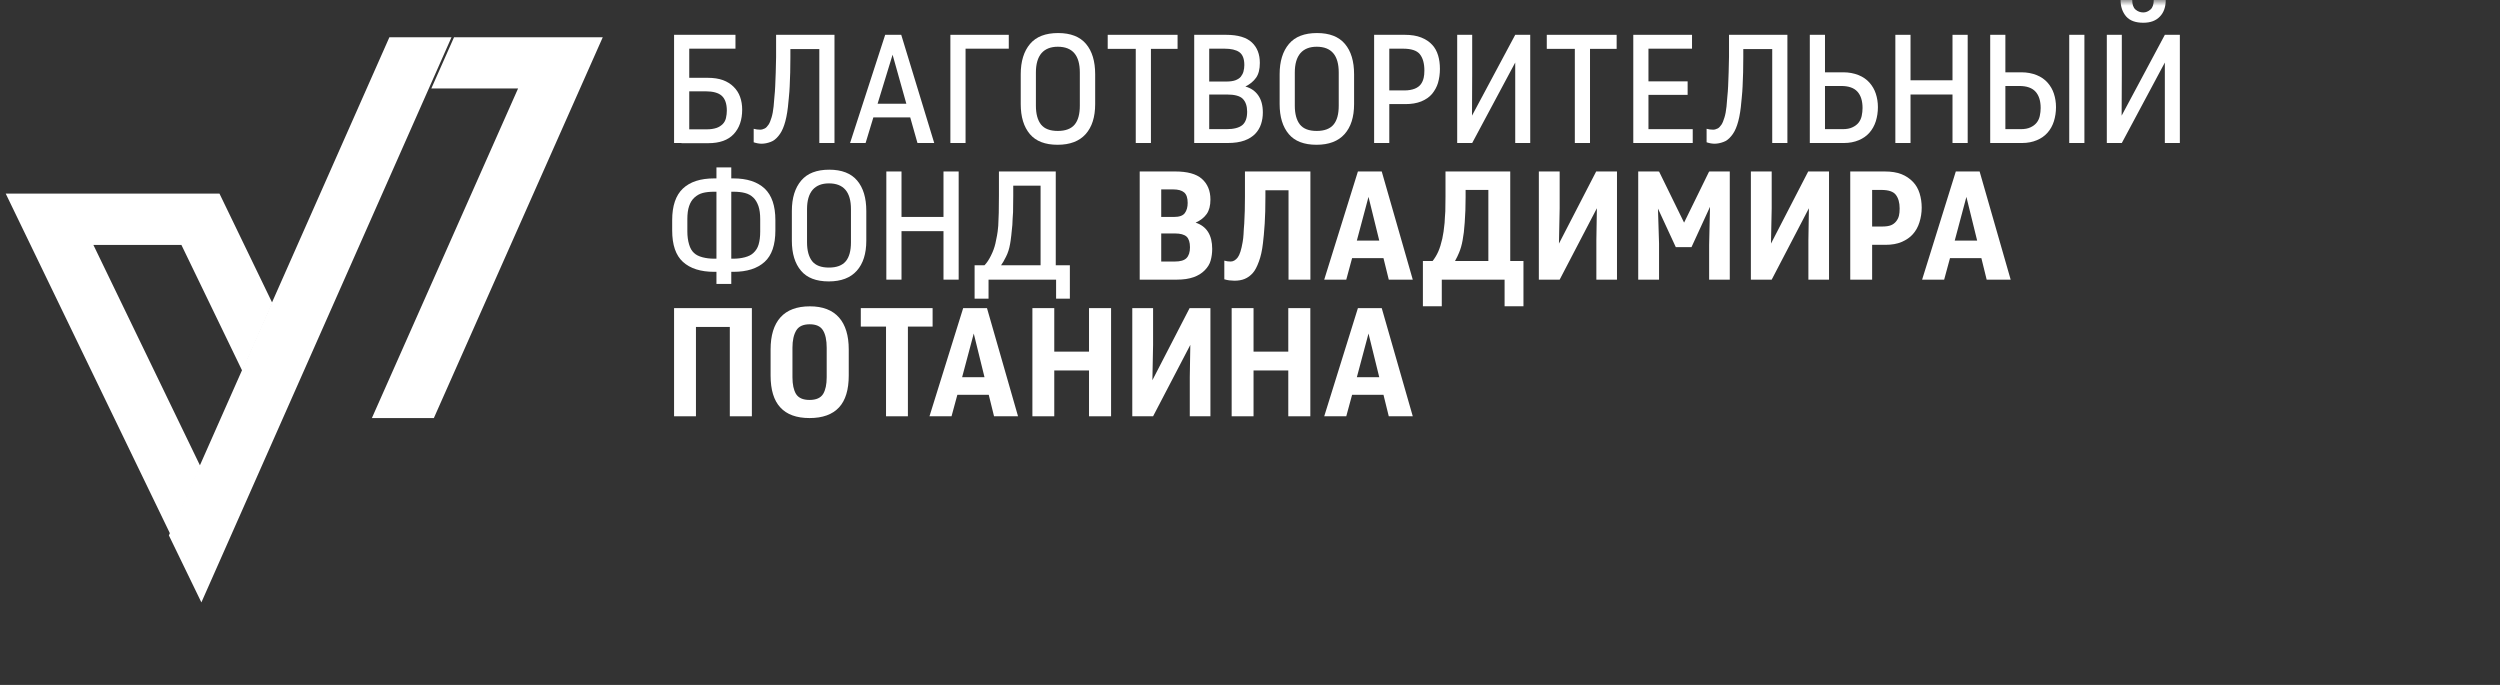 <svg width="219" height="60" viewBox="0 0 219 60" fill="none" xmlns="http://www.w3.org/2000/svg">
<rect x="0" y="0" width="219" height="60" fill="#333333" stroke="none"/>
<path fill-rule="evenodd" clip-rule="evenodd" d="M0.5 16.958L14.925 46.801L17.554 40.845L8.18 21.454H15.891L21.233 32.507L23.861 26.55L19.225 16.958H0.5Z" fill="white"/>
<path fill-rule="evenodd" clip-rule="evenodd" d="M34.109 3.266L14.795 46.902L17.641 52.77L39.551 3.266H34.109Z" fill="white"/>
<path fill-rule="evenodd" clip-rule="evenodd" d="M32.578 36.62H38.007L52.801 3.266H39.772L37.785 7.747H45.385L32.578 36.62Z" fill="white"/>
<path fill-rule="evenodd" clip-rule="evenodd" d="M60.378 7.999V11.329H61.924C62.243 11.329 62.527 11.287 62.774 11.204C62.98 11.132 63.16 11.018 63.315 10.862C63.448 10.727 63.541 10.556 63.593 10.348C63.644 10.121 63.67 9.903 63.67 9.695C63.67 9.093 63.52 8.658 63.222 8.388C62.933 8.129 62.459 7.999 61.8 7.999H60.378ZM64.427 4.264H60.378V6.816H61.985C62.511 6.816 62.959 6.884 63.33 7.018C63.7 7.154 64.015 7.351 64.272 7.61C64.53 7.869 64.716 8.16 64.829 8.481C64.953 8.824 65.015 9.197 65.015 9.601C65.015 10.505 64.767 11.22 64.272 11.749C63.778 12.278 63.036 12.543 62.047 12.543H59.698V12.527H59.049V3.05H64.427V4.264Z" fill="white"/>
<path fill-rule="evenodd" clip-rule="evenodd" d="M71.772 12.527V4.296H69.238V5.027C69.238 5.618 69.232 6.06 69.222 6.349C69.201 6.858 69.186 7.268 69.176 7.578C69.165 7.859 69.139 8.201 69.098 8.606L69.021 9.384C68.949 10.006 68.841 10.53 68.697 10.955C68.562 11.36 68.388 11.687 68.171 11.935C67.965 12.185 67.743 12.351 67.507 12.433C67.228 12.538 66.966 12.589 66.719 12.589C66.502 12.589 66.271 12.547 66.023 12.465V11.282C66.209 11.334 66.399 11.36 66.594 11.36C66.719 11.36 66.852 11.323 66.997 11.251C67.1 11.199 67.208 11.09 67.321 10.924C67.414 10.789 67.501 10.582 67.584 10.302C67.666 10.043 67.728 9.716 67.769 9.322L67.831 8.574C67.873 8.17 67.898 7.827 67.908 7.547C67.919 7.174 67.934 6.769 67.955 6.334C67.975 5.753 67.986 5.307 67.986 4.996V3.05H73.101V12.527H71.772Z" fill="white"/>
<path fill-rule="evenodd" clip-rule="evenodd" d="M76.877 9.088H79.396L78.191 4.793L76.877 9.088ZM77.542 3.05H78.948L81.838 12.527H80.37L79.736 10.286H76.506L75.827 12.527H74.467L77.542 3.05Z" fill="white"/>
<path fill-rule="evenodd" clip-rule="evenodd" d="M88.369 4.264H84.583V12.527H83.254V3.05H88.369V4.264Z" fill="white"/>
<path fill-rule="evenodd" clip-rule="evenodd" d="M90.745 9.259C90.745 9.975 90.894 10.525 91.192 10.908C91.492 11.282 91.981 11.47 92.661 11.47C93.341 11.47 93.835 11.282 94.144 10.908C94.443 10.545 94.593 9.996 94.593 9.259V6.349C94.593 4.846 93.949 4.094 92.661 4.094C92.043 4.094 91.569 4.28 91.239 4.653C90.909 5.037 90.745 5.602 90.745 6.349V9.259ZM89.416 6.505C89.416 5.375 89.689 4.488 90.235 3.844C90.77 3.211 91.589 2.895 92.692 2.895C93.784 2.895 94.598 3.211 95.134 3.844C95.669 4.477 95.937 5.364 95.937 6.505V9.119C95.937 10.25 95.659 11.126 95.103 11.749C94.546 12.371 93.727 12.682 92.646 12.682C91.553 12.682 90.745 12.371 90.219 11.749C89.683 11.116 89.416 10.239 89.416 9.119V6.505Z" fill="white"/>
<path fill-rule="evenodd" clip-rule="evenodd" d="M103.155 4.28H100.821V12.527H99.492V4.28H97.035V3.05H103.155V4.28Z" fill="white"/>
<path fill-rule="evenodd" clip-rule="evenodd" d="M105.927 8.279V11.314H107.442C108.081 11.314 108.544 11.194 108.832 10.955C109.111 10.717 109.25 10.328 109.25 9.789C109.25 9.29 109.121 8.912 108.863 8.652C108.616 8.404 108.153 8.279 107.473 8.279H105.927ZM105.927 4.264V7.143H107.411C107.74 7.143 108.008 7.107 108.215 7.034C108.431 6.952 108.59 6.847 108.693 6.723C108.807 6.578 108.884 6.427 108.926 6.272C108.976 6.085 109.003 5.894 109.003 5.697C109.003 5.147 108.853 4.768 108.554 4.56C108.266 4.363 107.838 4.264 107.272 4.264H105.927ZM104.613 12.527V3.05H107.396C108.436 3.05 109.193 3.274 109.667 3.72C110.131 4.156 110.362 4.752 110.362 5.509C110.362 6.06 110.254 6.49 110.038 6.801C109.811 7.123 109.497 7.382 109.095 7.579C109.58 7.714 109.955 7.973 110.223 8.357C110.491 8.741 110.625 9.239 110.625 9.851C110.625 10.214 110.573 10.551 110.47 10.862C110.367 11.183 110.197 11.47 109.961 11.718C109.724 11.966 109.409 12.164 109.018 12.309C108.616 12.455 108.127 12.527 107.55 12.527H104.613Z" fill="white"/>
<path fill-rule="evenodd" clip-rule="evenodd" d="M113.425 9.259C113.425 9.975 113.574 10.525 113.873 10.908C114.172 11.282 114.661 11.47 115.341 11.47C116.021 11.47 116.516 11.282 116.824 10.908C117.124 10.545 117.273 9.996 117.273 9.259V6.349C117.273 4.846 116.629 4.094 115.341 4.094C114.723 4.094 114.249 4.28 113.92 4.653C113.59 5.037 113.425 5.602 113.425 6.349V9.259ZM112.096 6.505C112.096 5.375 112.369 4.488 112.915 3.844C113.45 3.211 114.269 2.895 115.372 2.895C116.464 2.895 117.278 3.211 117.813 3.844C118.35 4.477 118.618 5.364 118.618 6.505V9.119C118.618 10.25 118.339 11.126 117.783 11.749C117.227 12.371 116.408 12.682 115.326 12.682C114.234 12.682 113.425 12.371 112.899 11.749C112.364 11.116 112.096 10.239 112.096 9.119V6.505Z" fill="white"/>
<path fill-rule="evenodd" clip-rule="evenodd" d="M121.702 4.264V7.921H123.031C123.381 7.921 123.685 7.869 123.942 7.766C124.169 7.672 124.344 7.543 124.468 7.376C124.581 7.221 124.664 7.034 124.715 6.816C124.756 6.64 124.776 6.427 124.776 6.178C124.776 5.556 124.643 5.078 124.376 4.746C124.117 4.426 123.628 4.264 122.907 4.264H121.702ZM126.137 6.038C126.137 6.464 126.08 6.874 125.967 7.268C125.864 7.61 125.689 7.932 125.441 8.233C125.215 8.502 124.9 8.72 124.499 8.886C124.107 9.042 123.649 9.119 123.123 9.119H121.702V12.527H120.373V3.05H123.061C123.628 3.05 124.107 3.128 124.499 3.285C124.891 3.44 125.21 3.653 125.457 3.922C125.694 4.171 125.869 4.488 125.983 4.871C126.084 5.213 126.137 5.602 126.137 6.038Z" fill="white"/>
<path fill-rule="evenodd" clip-rule="evenodd" d="M128.964 3.05V6.505L128.948 10.13L132.734 3.05H134.048V12.527H132.734V5.478L128.964 12.527H127.65V3.05H128.964Z" fill="white"/>
<path fill-rule="evenodd" clip-rule="evenodd" d="M141.618 4.28H139.285V12.527H137.955V4.28H135.498V3.05H141.618V4.28Z" fill="white"/>
<path fill-rule="evenodd" clip-rule="evenodd" d="M148.283 12.527H143.076V3.05H148.221V4.264H144.405V7.127H147.836V8.31H144.405V11.314H148.283V12.527Z" fill="white"/>
<path fill-rule="evenodd" clip-rule="evenodd" d="M155.247 12.527V4.296H152.712V5.027C152.712 5.618 152.708 6.06 152.697 6.349C152.677 6.858 152.661 7.268 152.651 7.578C152.64 7.859 152.615 8.201 152.573 8.606L152.496 9.384C152.424 10.006 152.316 10.53 152.172 10.955C152.038 11.36 151.862 11.687 151.646 11.935C151.44 12.185 151.219 12.351 150.982 12.433C150.704 12.538 150.441 12.589 150.194 12.589C149.978 12.589 149.746 12.547 149.498 12.465V11.282C149.684 11.334 149.874 11.36 150.07 11.36C150.194 11.36 150.328 11.323 150.472 11.251C150.575 11.199 150.682 11.09 150.797 10.924C150.889 10.789 150.976 10.582 151.059 10.302C151.142 10.043 151.203 9.716 151.244 9.322L151.306 8.574C151.347 8.17 151.374 7.827 151.384 7.547C151.393 7.174 151.409 6.769 151.43 6.334C151.451 5.753 151.461 5.307 151.461 4.996V3.05H156.576V12.527H155.247Z" fill="white"/>
<path fill-rule="evenodd" clip-rule="evenodd" d="M159.869 7.532V11.314H161.414C161.764 11.314 162.047 11.261 162.264 11.157C162.49 11.055 162.671 10.919 162.805 10.754C162.938 10.587 163.031 10.39 163.083 10.162C163.134 9.924 163.159 9.69 163.159 9.461C163.159 8.839 163.01 8.362 162.712 8.031C162.413 7.698 161.939 7.532 161.29 7.532H159.869ZM159.869 6.334H161.475C161.96 6.334 162.407 6.417 162.82 6.583C163.201 6.739 163.516 6.957 163.763 7.236C164.02 7.527 164.205 7.849 164.319 8.201C164.443 8.575 164.505 8.969 164.505 9.384C164.505 9.82 164.443 10.234 164.319 10.629C164.195 11.013 164.009 11.345 163.763 11.624C163.516 11.905 163.206 12.123 162.836 12.278C162.444 12.444 162.011 12.527 161.537 12.527H158.539V3.05H159.869V6.334Z" fill="white"/>
<path fill-rule="evenodd" clip-rule="evenodd" d="M172.369 12.527H171.039V8.279H167.362V12.527H166.033V3.05H167.362V7.033H171.039V3.05H172.369V12.527Z" fill="white"/>
<mask id="mask0_868_1090" style="mask-type:luminance" maskUnits="userSpaceOnUse" x="0" y="0" width="219" height="60">
<path d="M0.5 60H218.5V0H0.5V60Z" fill="white"/>
</mask>
<g mask="url(#mask0_868_1090)">
<path fill-rule="evenodd" clip-rule="evenodd" d="M181.265 12.527H182.594V3.05H181.265V12.527ZM175.671 7.532V11.314H177.016C177.366 11.314 177.649 11.261 177.866 11.157C178.093 11.054 178.272 10.919 178.406 10.753C178.54 10.587 178.632 10.39 178.685 10.161C178.736 9.924 178.762 9.69 178.762 9.461C178.762 8.838 178.612 8.362 178.313 8.031C178.014 7.698 177.541 7.532 176.891 7.532H175.671ZM180.106 9.384C180.106 9.819 180.044 10.234 179.92 10.628C179.797 11.013 179.612 11.345 179.364 11.624C179.117 11.904 178.808 12.123 178.437 12.278C178.045 12.444 177.613 12.527 177.139 12.527H174.342V3.05H175.671V6.334H177.078C177.561 6.334 178.01 6.417 178.422 6.583C178.802 6.738 179.117 6.956 179.364 7.236C179.621 7.527 179.807 7.848 179.92 8.201C180.044 8.574 180.106 8.969 180.106 9.384Z" fill="white"/>
</g>
<mask id="mask1_868_1090" style="mask-type:luminance" maskUnits="userSpaceOnUse" x="0" y="0" width="219" height="60">
<path d="M0.5 60H218.5V0H0.5V60Z" fill="white"/>
</mask>
<g mask="url(#mask1_868_1090)">
<path fill-rule="evenodd" clip-rule="evenodd" d="M189.718 0C189.718 0.613 189.548 1.095 189.208 1.447C188.868 1.811 188.384 1.993 187.755 1.993C187.076 1.993 186.576 1.811 186.256 1.447C185.927 1.064 185.762 0.582 185.762 0H186.782C186.782 0.395 186.88 0.675 187.076 0.841C187.271 1.008 187.498 1.09 187.755 1.09C187.972 1.09 188.178 1.008 188.374 0.841C188.569 0.675 188.667 0.395 188.667 0H189.718ZM185.871 3.051V6.505L185.855 10.131L189.64 3.051H190.955V12.527H189.64V5.478L185.871 12.527H184.557V3.051H185.871Z" fill="white"/>
</g>
<mask id="mask2_868_1090" style="mask-type:luminance" maskUnits="userSpaceOnUse" x="0" y="0" width="219" height="60">
<path d="M0.5 60H218.5V0H0.5V60Z" fill="white"/>
</mask>
<g mask="url(#mask2_868_1090)">
<path fill-rule="evenodd" clip-rule="evenodd" d="M64.06 16.795V22.661H64.246C64.606 22.661 64.941 22.619 65.25 22.537C65.569 22.453 65.816 22.329 65.991 22.163C66.218 21.956 66.372 21.706 66.455 21.416C66.548 21.105 66.594 20.726 66.594 20.28V19.191C66.594 18.735 66.542 18.356 66.44 18.055C66.326 17.733 66.177 17.485 65.991 17.308C65.785 17.11 65.538 16.977 65.25 16.904C64.972 16.831 64.637 16.795 64.246 16.795H64.06ZM60.212 20.28C60.212 20.695 60.263 21.074 60.366 21.416C60.459 21.737 60.603 21.987 60.798 22.163C60.974 22.329 61.221 22.453 61.54 22.537C61.85 22.619 62.19 22.661 62.561 22.661H62.761V16.795H62.561C62.169 16.795 61.835 16.831 61.557 16.904C61.289 16.977 61.046 17.11 60.83 17.308C60.624 17.494 60.47 17.744 60.366 18.055C60.263 18.356 60.212 18.735 60.212 19.191V20.28ZM58.883 19.285C58.883 18.029 59.197 17.106 59.825 16.514C60.453 15.923 61.366 15.628 62.561 15.628H62.761V14.663H64.06V15.628H64.246C65.43 15.628 66.342 15.923 66.981 16.514C67.608 17.106 67.923 18.029 67.923 19.285V20.187C67.923 21.453 67.608 22.371 66.981 22.941C66.342 23.522 65.43 23.812 64.246 23.812H64.06V24.871H62.761V23.812H62.561C61.376 23.812 60.464 23.522 59.825 22.941C59.197 22.371 58.883 21.453 58.883 20.187V19.285Z" fill="white"/>
</g>
<mask id="mask3_868_1090" style="mask-type:luminance" maskUnits="userSpaceOnUse" x="0" y="0" width="219" height="60">
<path d="M0.5 60H218.5V0H0.5V60Z" fill="white"/>
</mask>
<g mask="url(#mask3_868_1090)">
<path fill-rule="evenodd" clip-rule="evenodd" d="M70.696 21.229C70.696 21.945 70.845 22.495 71.144 22.879C71.443 23.253 71.932 23.439 72.613 23.439C73.293 23.439 73.787 23.253 74.096 22.879C74.394 22.517 74.544 21.967 74.544 21.229V18.319C74.544 16.816 73.9 16.064 72.613 16.064C71.995 16.064 71.521 16.25 71.191 16.623C70.861 17.008 70.696 17.573 70.696 18.319V21.229ZM69.367 18.476C69.367 17.345 69.641 16.458 70.187 15.814C70.722 15.182 71.541 14.865 72.643 14.865C73.736 14.865 74.549 15.182 75.085 15.814C75.621 16.447 75.888 17.334 75.888 18.476V21.09C75.888 22.22 75.611 23.096 75.054 23.719C74.498 24.342 73.679 24.652 72.597 24.652C71.505 24.652 70.696 24.342 70.171 23.719C69.635 23.087 69.367 22.209 69.367 21.09V18.476Z" fill="white"/>
</g>
<mask id="mask4_868_1090" style="mask-type:luminance" maskUnits="userSpaceOnUse" x="0" y="0" width="219" height="60">
<path d="M0.5 60H218.5V0H0.5V60Z" fill="white"/>
</mask>
<g mask="url(#mask4_868_1090)">
<path fill-rule="evenodd" clip-rule="evenodd" d="M83.979 24.497H82.65V20.249H78.972V24.497H77.643V15.021H78.972V19.004H82.65V15.021H83.979V24.497Z" fill="white"/>
</g>
<mask id="mask5_868_1090" style="mask-type:luminance" maskUnits="userSpaceOnUse" x="0" y="0" width="219" height="60">
<path d="M0.5 60H218.5V0H0.5V60Z" fill="white"/>
</mask>
<g mask="url(#mask5_868_1090)">
<path fill-rule="evenodd" clip-rule="evenodd" d="M88.481 21.385C88.409 21.801 88.291 22.169 88.126 22.49C87.961 22.822 87.816 23.071 87.693 23.237H91.155V16.266H88.76V17.168C88.76 17.833 88.754 18.304 88.744 18.584C88.734 18.74 88.721 18.942 88.705 19.191C88.69 19.44 88.682 19.611 88.682 19.704C88.672 19.839 88.641 20.145 88.589 20.623C88.549 20.976 88.512 21.229 88.481 21.385ZM93.72 26.166H92.514V24.497H86.596V26.166H85.375V23.237H86.24C86.436 23.04 86.622 22.765 86.797 22.413C86.982 22.049 87.116 21.686 87.199 21.322C87.26 21.032 87.307 20.804 87.338 20.638C87.378 20.441 87.415 20.156 87.446 19.782C87.456 19.71 87.472 19.331 87.492 18.646C87.503 18.356 87.507 17.842 87.507 17.106V15.021H92.484V23.237H93.72V26.166Z" fill="white"/>
</g>
<mask id="mask6_868_1090" style="mask-type:luminance" maskUnits="userSpaceOnUse" x="0" y="0" width="219" height="60">
<path d="M0.5 60H218.5V0H0.5V60Z" fill="white"/>
</mask>
<g mask="url(#mask6_868_1090)">
<path fill-rule="evenodd" clip-rule="evenodd" d="M101.723 20.451V22.91H102.913C103.397 22.91 103.736 22.811 103.932 22.614C104.139 22.407 104.242 22.091 104.242 21.665C104.242 21.229 104.143 20.918 103.948 20.731C103.742 20.545 103.402 20.451 102.928 20.451H101.723ZM101.723 16.592V19.004H102.851C103.315 19.004 103.629 18.89 103.793 18.662C103.959 18.434 104.04 18.138 104.04 17.775C104.04 17.339 103.938 17.033 103.732 16.858C103.525 16.681 103.207 16.592 102.774 16.592H101.723ZM99.838 24.497V15.02H102.928C104.011 15.02 104.793 15.233 105.277 15.659C105.782 16.104 106.034 16.712 106.034 17.479C106.034 18.008 105.926 18.429 105.71 18.74C105.483 19.061 105.159 19.316 104.736 19.502C105.705 19.824 106.189 20.591 106.189 21.805C106.189 22.169 106.142 22.51 106.05 22.832C105.968 23.133 105.792 23.419 105.524 23.688C105.266 23.947 104.947 24.144 104.566 24.279C104.154 24.425 103.665 24.497 103.098 24.497H99.838Z" fill="white"/>
</g>
<mask id="mask7_868_1090" style="mask-type:luminance" maskUnits="userSpaceOnUse" x="0" y="0" width="219" height="60">
<path d="M0.5 60H218.5V0H0.5V60Z" fill="white"/>
</mask>
<g mask="url(#mask7_868_1090)">
<path fill-rule="evenodd" clip-rule="evenodd" d="M112.875 24.497V16.67H110.85V17.246C110.85 18.17 110.83 18.947 110.789 19.58C110.737 20.338 110.686 20.913 110.634 21.307C110.562 21.94 110.443 22.475 110.279 22.91C110.114 23.366 109.939 23.698 109.754 23.905C109.547 24.144 109.305 24.321 109.028 24.435C108.78 24.538 108.481 24.59 108.131 24.59C108.017 24.59 107.869 24.58 107.682 24.559C107.528 24.538 107.384 24.508 107.25 24.466V22.832C107.435 22.884 107.621 22.91 107.807 22.91C108.032 22.91 108.239 22.791 108.424 22.552C108.599 22.324 108.743 21.872 108.857 21.198C108.898 20.96 108.924 20.731 108.934 20.513C108.934 20.441 108.943 20.299 108.957 20.086C108.974 19.873 108.986 19.704 108.996 19.58C109.006 19.238 109.022 18.864 109.043 18.46C109.053 18.19 109.058 17.78 109.058 17.23V15.021H114.791V24.497H112.875Z" fill="white"/>
</g>
<mask id="mask8_868_1090" style="mask-type:luminance" maskUnits="userSpaceOnUse" x="0" y="0" width="219" height="60">
<path d="M0.5 60H218.5V0H0.5V60Z" fill="white"/>
</mask>
<g mask="url(#mask8_868_1090)">
<path fill-rule="evenodd" clip-rule="evenodd" d="M118.86 21.074H120.823L119.881 17.246L118.86 21.074ZM118.953 15.021H121.04L123.759 24.497H121.657L121.193 22.615H118.443L117.933 24.497H116.002L118.953 15.021Z" fill="white"/>
</g>
<mask id="mask9_868_1090" style="mask-type:luminance" maskUnits="userSpaceOnUse" x="0" y="0" width="219" height="60">
<path d="M0.5 60H218.5V0H0.5V60Z" fill="white"/>
</mask>
<g mask="url(#mask9_868_1090)">
<path fill-rule="evenodd" clip-rule="evenodd" d="M128.123 21.058C128.052 21.453 127.949 21.81 127.815 22.132C127.732 22.339 127.614 22.583 127.46 22.863H130.38V16.638H128.387V17.277C128.387 18.066 128.361 18.808 128.309 19.502C128.269 20.114 128.206 20.633 128.123 21.058ZM133.455 26.831H131.802V24.497H126.3V26.831H124.646V22.863H125.497C125.692 22.615 125.858 22.339 125.992 22.038C126.125 21.737 126.243 21.359 126.346 20.903C126.378 20.768 126.414 20.566 126.455 20.296C126.507 19.912 126.537 19.653 126.547 19.518C126.547 19.445 126.555 19.298 126.571 19.075C126.587 18.851 126.599 18.667 126.609 18.522C126.62 18.273 126.625 17.848 126.625 17.246V15.021H132.297V22.863H133.455V26.831Z" fill="white"/>
</g>
<mask id="mask10_868_1090" style="mask-type:luminance" maskUnits="userSpaceOnUse" x="0" y="0" width="219" height="60">
<path d="M0.5 60H218.5V0H0.5V60Z" fill="white"/>
</mask>
<g mask="url(#mask10_868_1090)">
<path fill-rule="evenodd" clip-rule="evenodd" d="M136.626 15.021V18.257L136.564 21.338L139.825 15.021H141.648V24.497H139.841V21.058L139.887 18.241L136.626 24.497H134.803V15.021H136.626Z" fill="white"/>
</g>
<mask id="mask11_868_1090" style="mask-type:luminance" maskUnits="userSpaceOnUse" x="0" y="0" width="219" height="60">
<path d="M0.5 60H218.5V0H0.5V60Z" fill="white"/>
</mask>
<g mask="url(#mask11_868_1090)">
<path fill-rule="evenodd" clip-rule="evenodd" d="M145.238 18.273L145.332 21.322V24.497H143.508V15.02H145.27V15.036L145.332 15.02L147.526 19.502L149.72 15.02L149.782 15.036V15.02H151.528V24.497H149.72V21.447L149.797 18.117L148.175 21.65H146.8L145.238 18.273Z" fill="white"/>
</g>
<mask id="mask12_868_1090" style="mask-type:luminance" maskUnits="userSpaceOnUse" x="0" y="0" width="219" height="60">
<path d="M0.5 60H218.5V0H0.5V60Z" fill="white"/>
</mask>
<g mask="url(#mask12_868_1090)">
<path fill-rule="evenodd" clip-rule="evenodd" d="M155.2 15.021V18.257L155.138 21.338L158.399 15.021H160.222V24.497H158.415V21.058L158.461 18.241L155.2 24.497H153.377V15.021H155.2Z" fill="white"/>
</g>
<mask id="mask13_868_1090" style="mask-type:luminance" maskUnits="userSpaceOnUse" x="0" y="0" width="219" height="60">
<path d="M0.5 60H218.5V0H0.5V60Z" fill="white"/>
</mask>
<g mask="url(#mask13_868_1090)">
<path fill-rule="evenodd" clip-rule="evenodd" d="M163.999 16.638V19.844H164.849C165.188 19.844 165.451 19.808 165.637 19.735C165.822 19.663 165.977 19.549 166.1 19.394C166.224 19.238 166.306 19.072 166.348 18.895C166.389 18.73 166.409 18.517 166.409 18.257C166.409 17.749 166.296 17.349 166.069 17.059C165.853 16.779 165.43 16.638 164.802 16.638H163.999ZM168.341 18.195C168.341 18.631 168.275 19.061 168.14 19.486C168.016 19.881 167.826 20.223 167.568 20.513C167.321 20.794 166.991 21.022 166.579 21.198C166.187 21.364 165.719 21.447 165.173 21.447H163.999V24.497H162.082V15.021H165.111C165.678 15.021 166.162 15.098 166.564 15.255C166.955 15.409 167.295 15.638 167.584 15.939C167.841 16.208 168.032 16.54 168.156 16.935C168.279 17.329 168.341 17.749 168.341 18.195Z" fill="white"/>
</g>
<mask id="mask14_868_1090" style="mask-type:luminance" maskUnits="userSpaceOnUse" x="0" y="0" width="219" height="60">
<path d="M0.5 60H218.5V0H0.5V60Z" fill="white"/>
</mask>
<g mask="url(#mask14_868_1090)">
<path fill-rule="evenodd" clip-rule="evenodd" d="M171.235 21.074H173.198L172.256 17.246L171.235 21.074ZM171.329 15.021H173.414L176.135 24.497H174.032L173.569 22.615H170.819L170.308 24.497H168.377L171.329 15.021Z" fill="white"/>
</g>
<mask id="mask15_868_1090" style="mask-type:luminance" maskUnits="userSpaceOnUse" x="0" y="0" width="219" height="60">
<path d="M0.5 60H218.5V0H0.5V60Z" fill="white"/>
</mask>
<g mask="url(#mask15_868_1090)">
<path fill-rule="evenodd" clip-rule="evenodd" d="M65.864 36.467H63.932V28.64H60.965V36.467H59.049V26.991H65.864V36.467Z" fill="white"/>
</g>
<mask id="mask16_868_1090" style="mask-type:luminance" maskUnits="userSpaceOnUse" x="0" y="0" width="219" height="60">
<path d="M0.5 60H218.5V0H0.5V60Z" fill="white"/>
</mask>
<g mask="url(#mask16_868_1090)">
<path fill-rule="evenodd" clip-rule="evenodd" d="M69.419 33.044C69.419 33.677 69.523 34.163 69.728 34.507C69.945 34.859 70.342 35.035 70.918 35.035C71.496 35.035 71.892 34.859 72.109 34.507C72.314 34.163 72.418 33.677 72.418 33.044V30.461C72.418 29.797 72.31 29.288 72.093 28.936C71.877 28.583 71.49 28.407 70.934 28.407C70.367 28.407 69.976 28.583 69.759 28.936C69.532 29.309 69.419 29.818 69.419 30.461V33.044ZM67.504 30.617C67.504 29.381 67.792 28.443 68.369 27.8C68.946 27.157 69.807 26.835 70.95 26.835C72.072 26.835 72.922 27.162 73.499 27.815C74.066 28.459 74.35 29.393 74.35 30.617V32.889C74.35 34.143 74.066 35.077 73.499 35.688C72.922 36.311 72.062 36.622 70.918 36.622C69.775 36.622 68.92 36.311 68.354 35.688C67.787 35.077 67.504 34.143 67.504 32.889V30.617Z" fill="white"/>
</g>
<mask id="mask17_868_1090" style="mask-type:luminance" maskUnits="userSpaceOnUse" x="0" y="0" width="219" height="60">
<path d="M0.5 60H218.5V0H0.5V60Z" fill="white"/>
</mask>
<g mask="url(#mask17_868_1090)">
<path fill-rule="evenodd" clip-rule="evenodd" d="M81.696 28.609H79.532V36.467H77.616V28.609H75.406V26.991H81.696V28.609Z" fill="white"/>
</g>
<mask id="mask18_868_1090" style="mask-type:luminance" maskUnits="userSpaceOnUse" x="0" y="0" width="219" height="60">
<path d="M0.5 60H218.5V0H0.5V60Z" fill="white"/>
</mask>
<g mask="url(#mask18_868_1090)">
<path fill-rule="evenodd" clip-rule="evenodd" d="M84.281 33.044H86.243L85.301 29.216L84.281 33.044ZM84.374 26.991H86.46L89.18 36.467H87.078L86.614 34.585H83.864L83.354 36.467H81.422L84.374 26.991Z" fill="white"/>
</g>
<mask id="mask19_868_1090" style="mask-type:luminance" maskUnits="userSpaceOnUse" x="0" y="0" width="219" height="60">
<path d="M0.5 60H218.5V0H0.5V60Z" fill="white"/>
</mask>
<g mask="url(#mask19_868_1090)">
<path fill-rule="evenodd" clip-rule="evenodd" d="M97.33 36.467H95.398V32.452H92.354V36.467H90.438V26.991H92.354V30.803H95.398V26.991H97.33V36.467Z" fill="white"/>
</g>
<mask id="mask20_868_1090" style="mask-type:luminance" maskUnits="userSpaceOnUse" x="0" y="0" width="219" height="60">
<path d="M0.5 60H218.5V0H0.5V60Z" fill="white"/>
</mask>
<g mask="url(#mask20_868_1090)">
<path fill-rule="evenodd" clip-rule="evenodd" d="M101.01 26.991V30.227L100.949 33.308L104.209 26.991H106.033V36.467H104.225V33.028L104.272 30.212L101.01 36.467H99.188V26.991H101.01Z" fill="white"/>
</g>
<mask id="mask21_868_1090" style="mask-type:luminance" maskUnits="userSpaceOnUse" x="0" y="0" width="219" height="60">
<path d="M0.5 60H218.5V0H0.5V60Z" fill="white"/>
</mask>
<g mask="url(#mask21_868_1090)">
<path fill-rule="evenodd" clip-rule="evenodd" d="M114.785 36.467H112.854V32.452H109.81V36.467H107.893V26.991H109.81V30.803H112.854V26.991H114.785V36.467Z" fill="white"/>
</g>
<mask id="mask22_868_1090" style="mask-type:luminance" maskUnits="userSpaceOnUse" x="0" y="0" width="219" height="60">
<path d="M0.5 60H218.5V0H0.5V60Z" fill="white"/>
</mask>
<g mask="url(#mask22_868_1090)">
<path fill-rule="evenodd" clip-rule="evenodd" d="M118.86 33.044H120.823L119.881 29.216L118.86 33.044ZM118.953 26.991H121.04L123.759 36.467H121.657L121.193 34.585H118.443L117.933 36.467H116.002L118.953 26.991Z" fill="white"/>
</g>
</svg>
